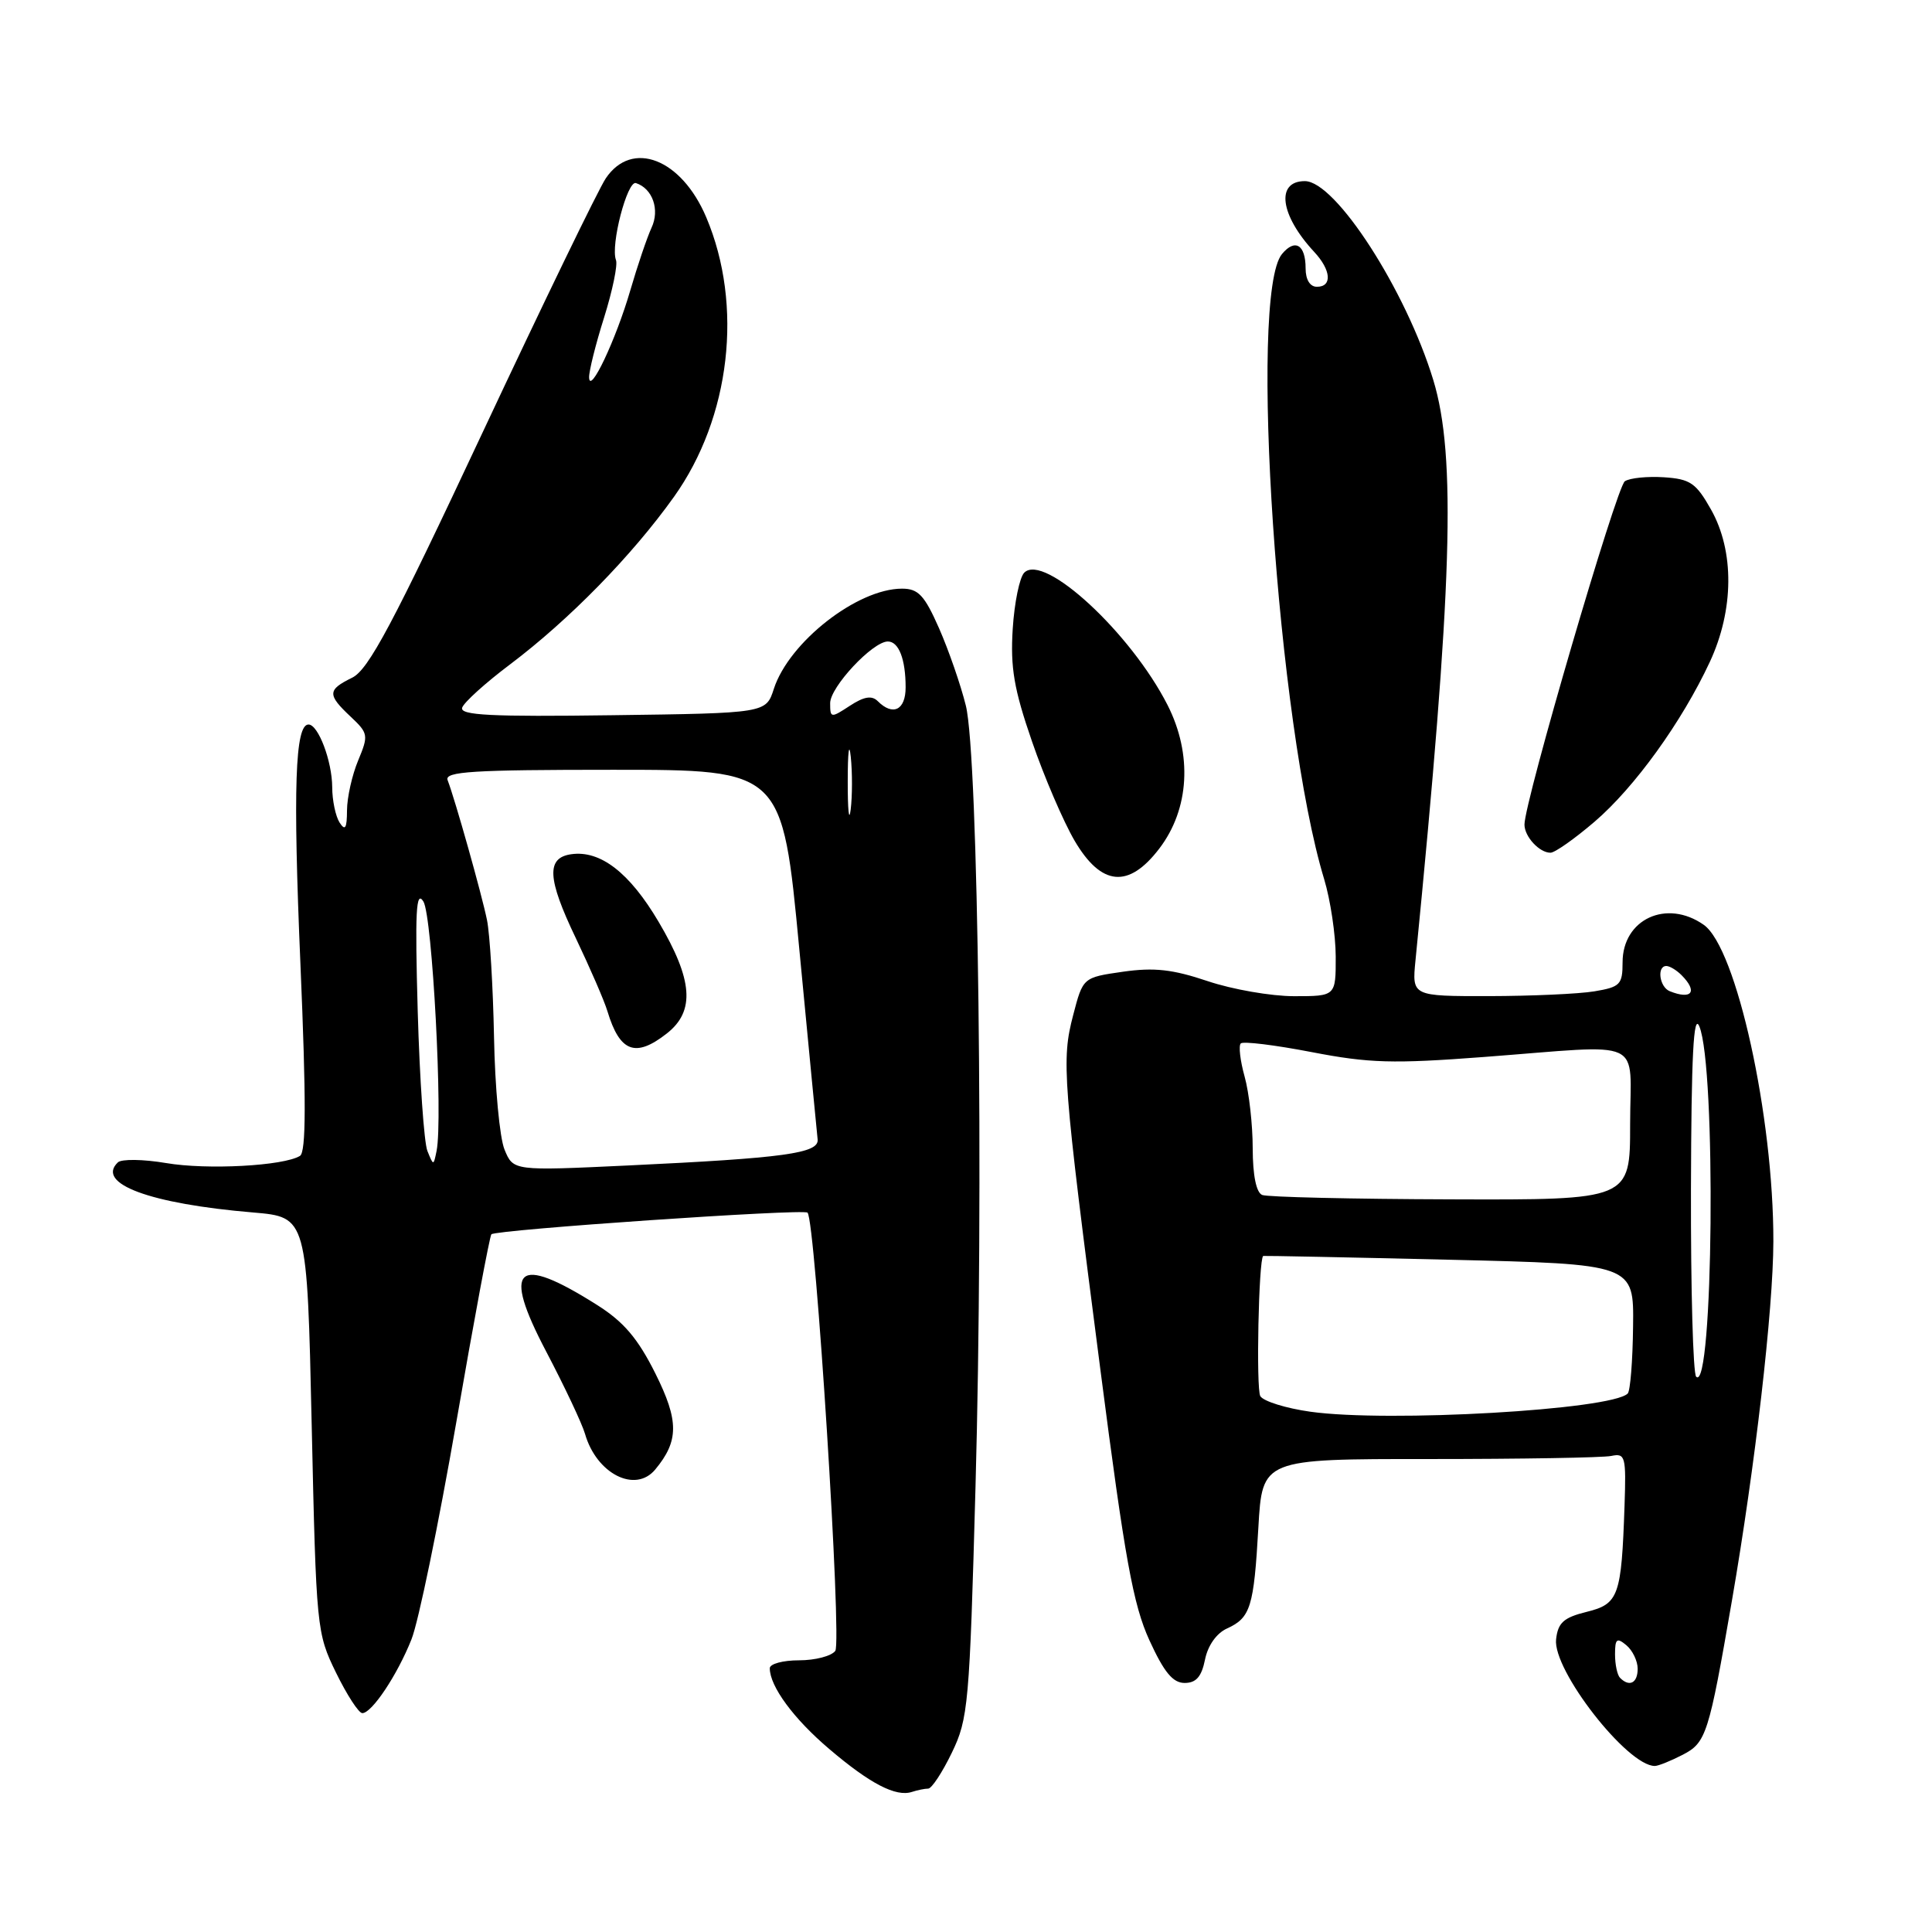 <?xml version="1.0" encoding="UTF-8" standalone="no"?>
<!DOCTYPE svg PUBLIC "-//W3C//DTD SVG 1.1//EN" "http://www.w3.org/Graphics/SVG/1.1/DTD/svg11.dtd" >
<svg xmlns="http://www.w3.org/2000/svg" xmlns:xlink="http://www.w3.org/1999/xlink" version="1.1" viewBox="0 0 256 256">
 <g >
 <path fill="currentColor"
d=" M 122.99 237.00 C 123.45 237.00 124.86 234.86 126.12 232.25 C 128.30 227.75 128.47 225.87 129.26 197.00 C 130.35 157.50 129.64 100.20 127.98 93.50 C 127.30 90.75 125.70 86.14 124.43 83.25 C 122.49 78.86 121.68 78.00 119.52 78.00 C 113.60 78.00 104.55 85.08 102.54 91.27 C 101.50 94.50 101.50 94.50 81.16 94.77 C 65.06 94.99 60.91 94.78 61.24 93.77 C 61.47 93.07 64.32 90.49 67.58 88.04 C 75.43 82.12 83.73 73.64 89.30 65.84 C 96.80 55.33 98.52 40.45 93.58 28.79 C 90.29 21.02 83.74 18.48 80.27 23.63 C 79.30 25.07 71.94 40.26 63.91 57.38 C 52.03 82.73 48.83 88.74 46.66 89.80 C 43.38 91.41 43.35 92.04 46.46 94.96 C 48.80 97.16 48.85 97.43 47.46 100.76 C 46.66 102.67 45.99 105.65 45.98 107.37 C 45.97 109.76 45.74 110.14 45.00 109.00 C 44.47 108.17 44.02 106.06 44.02 104.30 C 44.00 100.84 42.17 96.00 40.88 96.00 C 39.10 96.00 38.81 104.34 39.81 127.78 C 40.58 145.88 40.56 152.65 39.75 153.16 C 37.59 154.49 27.44 155.04 22.00 154.11 C 18.98 153.60 16.10 153.56 15.62 154.02 C 12.66 156.84 19.86 159.51 33.55 160.66 C 40.69 161.27 40.69 161.27 41.30 188.78 C 41.90 215.84 41.96 216.39 44.53 221.65 C 45.97 224.59 47.53 227.00 48.01 227.00 C 49.27 227.00 52.63 221.98 54.52 217.23 C 55.44 214.95 58.10 202.03 60.45 188.52 C 62.79 175.01 64.89 163.78 65.11 163.55 C 65.73 162.94 106.43 160.15 107.00 160.68 C 108.05 161.66 111.58 217.52 110.68 218.75 C 110.17 219.44 108.01 220.00 105.88 220.00 C 103.74 220.00 102.00 220.47 102.00 221.05 C 102.00 223.45 105.17 227.76 109.89 231.76 C 115.29 236.36 118.72 238.13 120.83 237.44 C 121.56 237.20 122.54 237.00 122.99 237.00 Z  M 222.96 232.52 C 226.08 230.91 226.42 229.86 229.50 212.03 C 232.56 194.31 234.96 173.53 234.98 164.50 C 235.01 147.94 230.09 125.58 225.75 122.54 C 220.83 119.09 215.00 121.80 215.00 127.52 C 215.00 130.46 214.68 130.79 211.25 131.36 C 209.19 131.70 202.91 131.98 197.30 131.99 C 187.09 132.00 187.09 132.00 187.56 127.25 C 192.45 77.80 192.98 60.43 189.92 50.36 C 186.29 38.45 176.97 24.00 172.90 24.00 C 169.01 24.00 169.61 28.51 174.14 33.38 C 176.38 35.79 176.56 38.00 174.50 38.00 C 173.58 38.00 173.00 37.06 173.00 35.56 C 173.00 32.42 171.60 31.57 169.87 33.66 C 165.42 39.02 169.28 96.15 175.46 116.50 C 176.29 119.25 176.98 123.86 176.99 126.75 C 177.00 132.00 177.00 132.00 171.47 132.00 C 168.43 132.00 163.27 131.10 160.01 130.00 C 155.37 128.44 152.93 128.17 148.79 128.76 C 143.50 129.52 143.50 129.52 142.20 134.51 C 140.63 140.52 140.81 142.88 145.82 181.59 C 149.05 206.57 150.15 212.64 152.30 217.34 C 154.24 221.58 155.41 223.00 156.97 223.00 C 158.49 223.00 159.21 222.18 159.67 219.91 C 160.04 218.05 161.19 216.41 162.59 215.78 C 165.70 214.36 166.14 212.96 166.74 202.41 C 167.26 193.32 167.26 193.32 189.38 193.33 C 201.55 193.33 212.40 193.15 213.50 192.92 C 215.37 192.53 215.48 192.97 215.26 199.50 C 214.85 211.51 214.49 212.53 210.24 213.58 C 207.20 214.33 206.44 215.01 206.19 217.21 C 205.72 221.29 215.62 234.00 219.27 234.00 C 219.73 234.00 221.39 233.33 222.96 232.52 Z  M 86.82 194.72 C 89.97 190.93 89.97 188.26 86.84 181.99 C 84.52 177.35 82.65 175.15 79.14 172.93 C 68.38 166.12 66.47 167.86 72.37 179.08 C 74.80 183.71 77.12 188.62 77.52 190.00 C 79.04 195.29 84.18 197.90 86.82 194.72 Z  M 153.62 112.43 C 157.61 107.20 158.02 99.95 154.71 93.43 C 149.86 83.89 138.36 73.24 135.72 75.88 C 135.10 76.50 134.41 79.85 134.19 83.34 C 133.87 88.45 134.35 91.31 136.74 98.23 C 138.36 102.95 140.91 108.87 142.39 111.40 C 145.93 117.43 149.55 117.77 153.62 112.43 Z  M 211.29 108.88 C 216.60 104.33 222.86 95.65 226.56 87.71 C 229.77 80.81 229.83 73.02 226.71 67.50 C 224.73 63.99 223.96 63.47 220.47 63.24 C 218.29 63.10 215.96 63.33 215.30 63.77 C 214.20 64.49 202.00 106.21 202.00 109.26 C 202.00 110.86 203.98 113.00 205.45 112.99 C 206.03 112.99 208.65 111.14 211.29 108.88 Z  M 66.85 152.32 C 66.21 150.77 65.58 144.06 65.46 137.41 C 65.33 130.76 64.91 123.78 64.53 121.91 C 63.83 118.48 60.30 105.94 59.31 103.37 C 58.88 102.23 62.62 102.00 81.22 102.00 C 103.66 102.00 103.66 102.00 105.91 125.75 C 107.16 138.81 108.25 150.17 108.34 150.98 C 108.54 152.82 103.94 153.45 83.25 154.43 C 68.01 155.15 68.01 155.15 66.85 152.32 Z  M 88.37 136.93 C 92.13 133.97 91.82 129.84 87.26 122.13 C 83.41 115.62 79.55 112.64 75.69 113.19 C 72.37 113.66 72.51 116.41 76.29 124.29 C 78.18 128.26 80.08 132.62 80.49 134.00 C 82.13 139.42 84.21 140.20 88.37 136.93 Z  M 56.63 152.50 C 56.19 151.40 55.61 143.07 55.35 134.00 C 54.98 120.77 55.12 117.89 56.10 119.45 C 57.29 121.35 58.71 148.22 57.85 152.50 C 57.44 154.50 57.44 154.50 56.63 152.50 Z  M 112.33 103.50 C 112.33 99.65 112.51 98.20 112.73 100.27 C 112.95 102.35 112.94 105.50 112.72 107.27 C 112.50 109.05 112.32 107.35 112.33 103.50 Z  M 110.00 93.17 C 110.00 91.03 115.63 85.01 117.64 85.00 C 119.09 85.00 120.00 87.34 120.00 91.08 C 120.00 94.09 118.32 94.92 116.31 92.91 C 115.52 92.12 114.49 92.29 112.61 93.52 C 110.09 95.17 110.00 95.16 110.00 93.17 Z  M 78.06 50.00 C 78.04 49.17 78.93 45.60 80.05 42.06 C 81.16 38.51 81.87 35.09 81.62 34.46 C 80.87 32.51 83.12 23.87 84.27 24.26 C 86.48 24.99 87.45 27.79 86.33 30.18 C 85.74 31.46 84.47 35.20 83.51 38.50 C 81.61 45.02 78.11 52.42 78.06 50.00 Z  M 214.67 222.33 C 214.30 221.97 214.00 220.56 214.00 219.21 C 214.00 217.14 214.24 216.95 215.50 218.00 C 216.32 218.68 217.00 220.09 217.00 221.12 C 217.00 223.01 215.91 223.58 214.67 222.33 Z  M 173.63 187.06 C 170.41 186.61 167.42 185.68 167.00 185.00 C 166.42 184.06 166.78 166.83 167.38 166.42 C 167.45 166.38 178.53 166.60 192.00 166.92 C 216.50 167.50 216.50 167.50 216.39 175.77 C 216.34 180.32 216.02 184.32 215.68 184.65 C 213.52 186.81 183.97 188.51 173.63 187.06 Z  M 224.75 182.42 C 224.34 182.01 224.03 170.83 224.06 157.58 C 224.11 139.84 224.40 134.16 225.17 136.00 C 227.42 141.36 227.02 184.71 224.75 182.42 Z  M 167.25 158.34 C 166.46 158.02 166.00 155.76 165.99 152.17 C 165.99 149.05 165.51 144.77 164.92 142.66 C 164.33 140.54 164.10 138.56 164.41 138.26 C 164.72 137.95 168.94 138.47 173.81 139.41 C 181.42 140.88 184.57 140.97 196.57 140.06 C 218.39 138.41 216.00 137.31 216.00 149.00 C 216.00 159.00 216.00 159.00 192.25 158.92 C 179.19 158.88 167.94 158.62 167.25 158.34 Z  M 221.25 131.34 C 219.88 130.79 219.51 128.00 220.80 128.00 C 221.24 128.00 222.14 128.54 222.80 129.20 C 225.00 131.40 224.19 132.52 221.25 131.34 Z "/>
</g>
</svg>